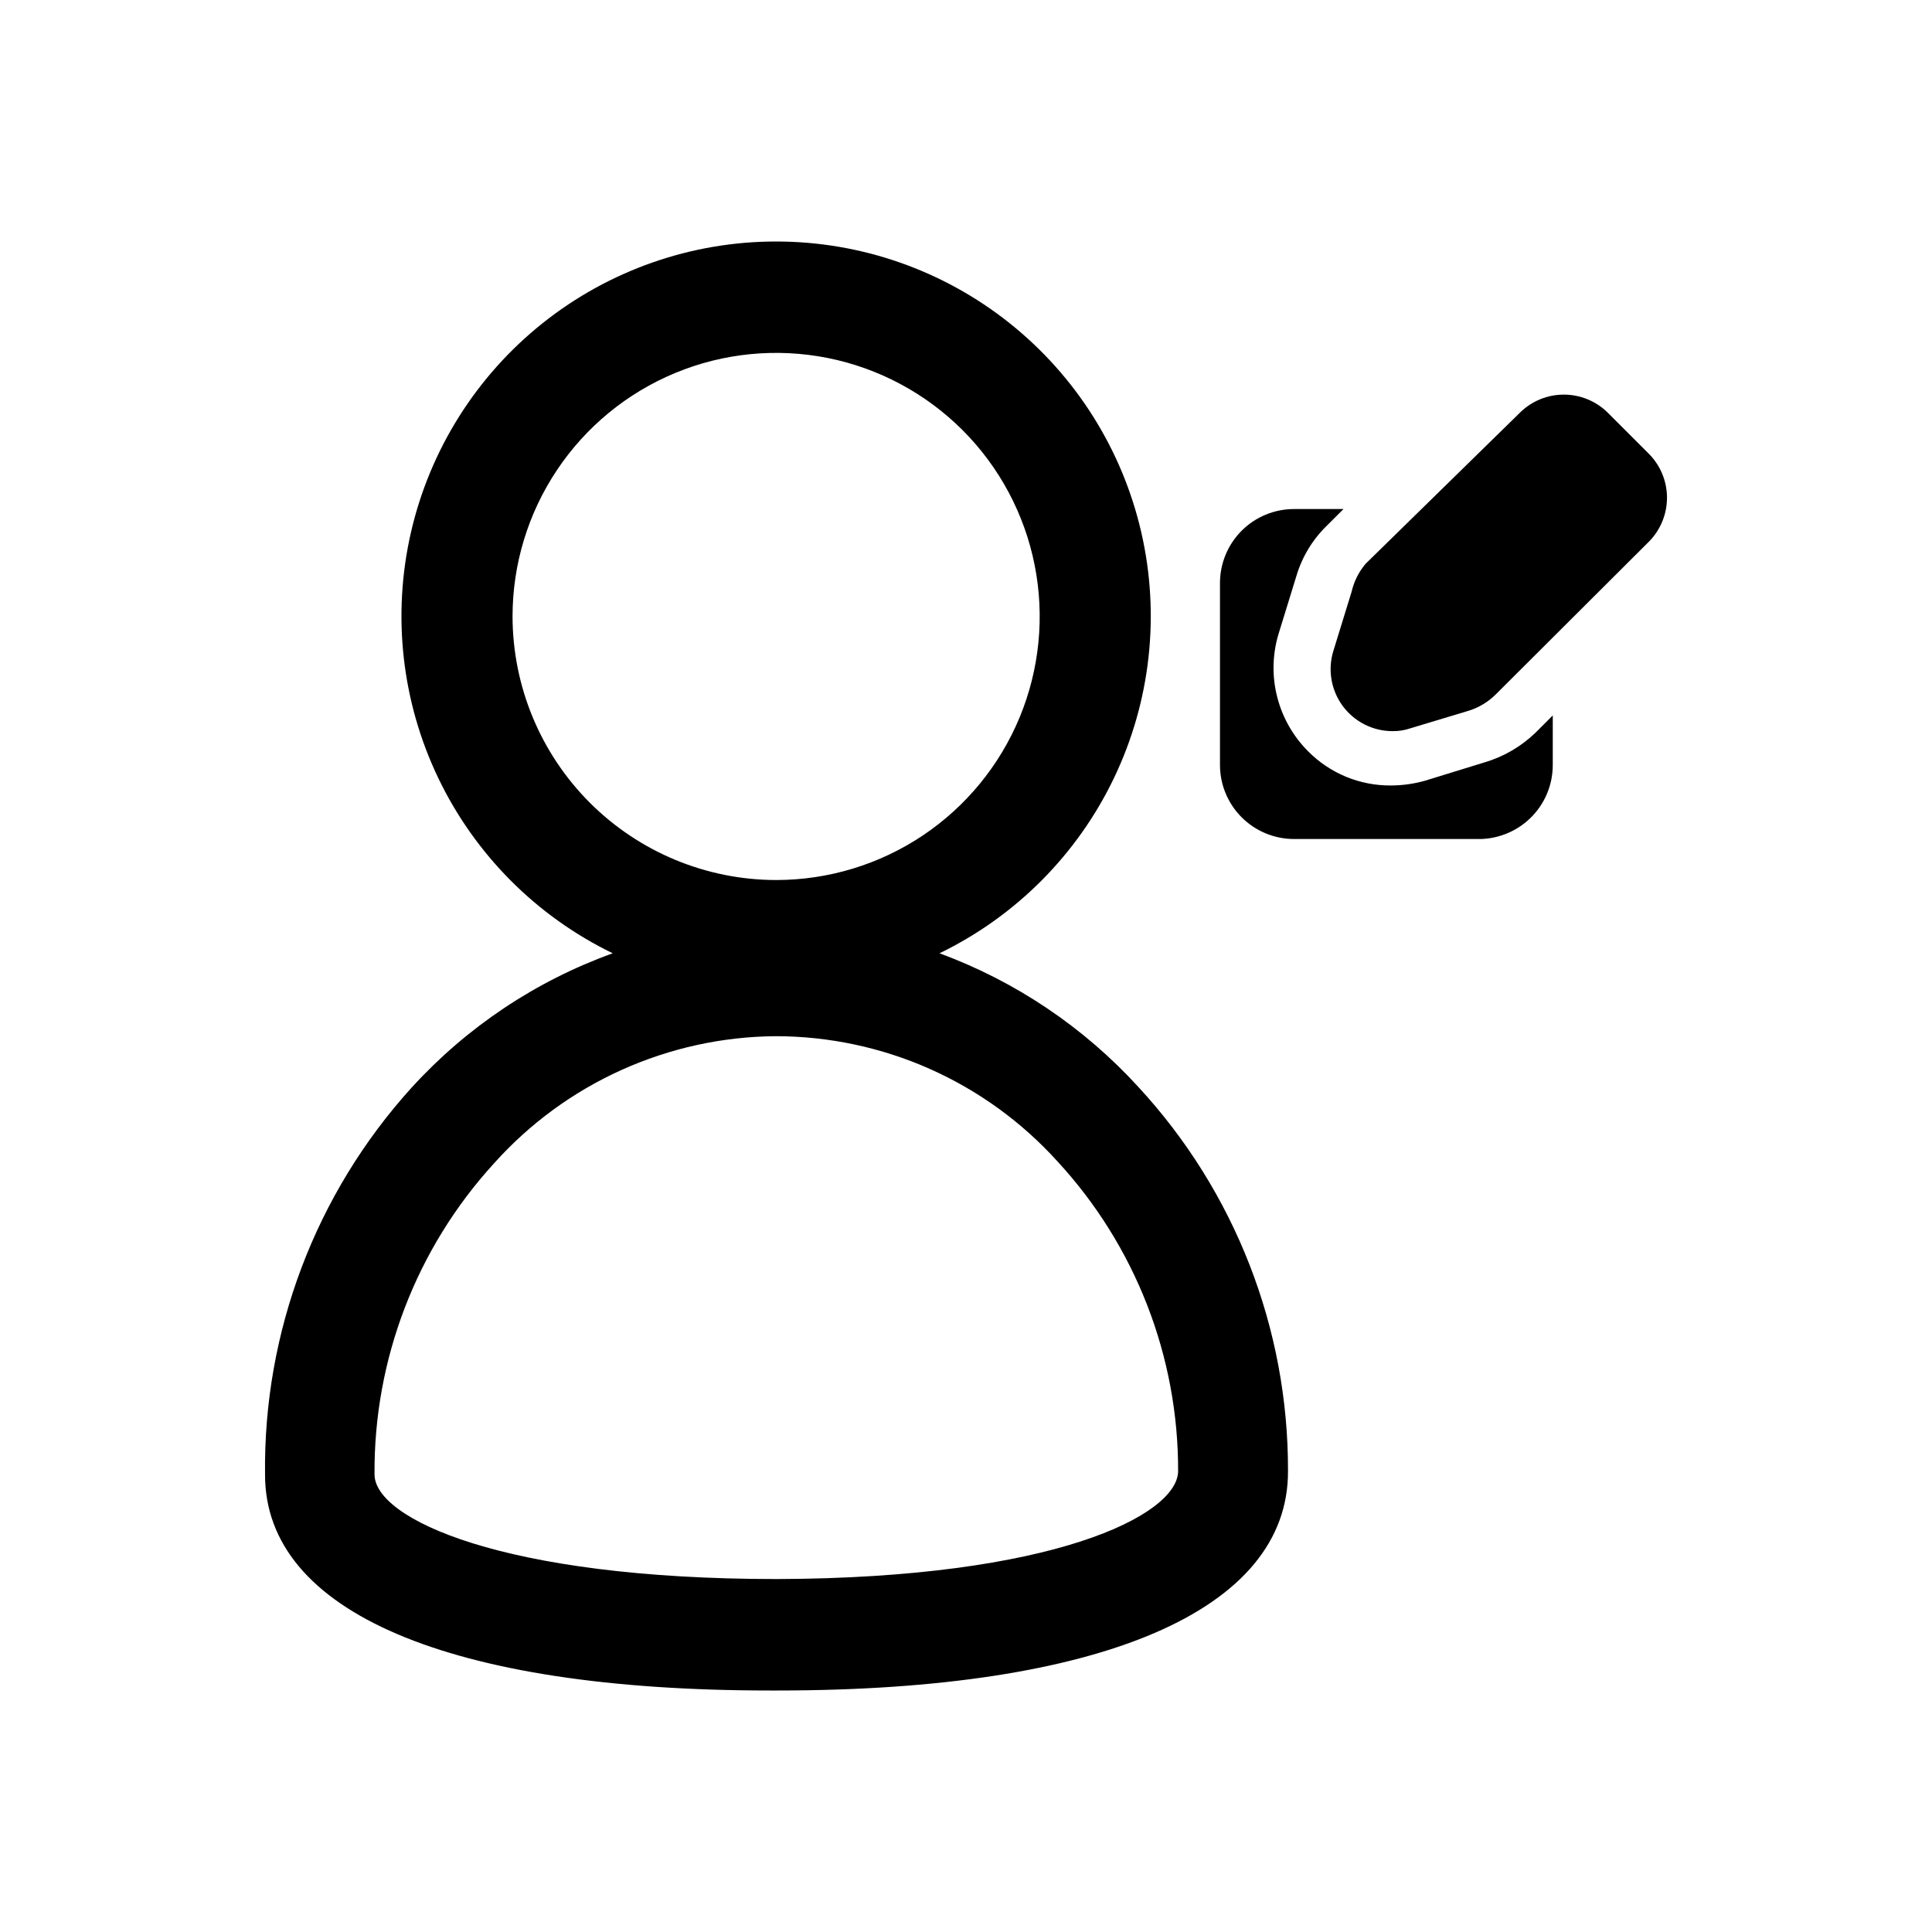 <svg width="48" height="48" viewBox="0 0 48 48" fill="none" xmlns="http://www.w3.org/2000/svg">
<path d="M23.342 23.684C25.237 22.765 26.765 21.231 27.676 19.331C28.587 17.431 28.826 15.279 28.355 13.226C27.883 11.172 26.729 9.34 25.081 8.027C23.434 6.715 21.389 6 19.282 6C17.176 6 15.132 6.715 13.484 8.027C11.836 9.34 10.682 11.172 10.21 13.226C9.739 15.279 9.978 17.431 10.889 19.331C11.8 21.231 13.328 22.765 15.223 23.684C13.31 24.373 11.594 25.52 10.225 27.023C7.84 29.655 6.54 33.091 6.585 36.641C6.585 40.05 11.164 42 19.133 42H19.312C27.391 42 32.01 40.001 32 36.551C32.011 33.013 30.683 29.602 28.28 27.003C26.923 25.518 25.23 24.38 23.342 23.684ZM12.734 15.316C12.734 14.021 13.118 12.755 13.838 11.678C14.557 10.601 15.58 9.762 16.776 9.266C17.973 8.77 19.29 8.641 20.56 8.893C21.83 9.146 22.997 9.77 23.913 10.685C24.829 11.601 25.453 12.768 25.705 14.038C25.958 15.309 25.828 16.625 25.333 17.822C24.837 19.019 23.998 20.041 22.921 20.761C21.844 21.48 20.578 21.864 19.282 21.864C17.547 21.862 15.882 21.171 14.655 19.944C13.427 18.716 12.737 17.052 12.734 15.316ZM19.302 39.231C12.484 39.231 9.305 37.731 9.305 36.631C9.285 33.773 10.345 31.013 12.274 28.903C13.156 27.918 14.234 27.128 15.439 26.584C16.645 26.04 17.95 25.753 19.273 25.744C20.591 25.745 21.896 26.022 23.101 26.557C24.306 27.093 25.386 27.875 26.271 28.853C28.208 30.951 29.28 33.705 29.27 36.561C29.24 37.651 26.161 39.211 19.302 39.231Z" fill="black"/>
<path d="M36.869 18.945L35.409 19.395C35.133 19.474 34.846 19.514 34.559 19.515C34.176 19.518 33.797 19.445 33.443 19.299C33.089 19.153 32.769 18.938 32.499 18.665C32.127 18.293 31.862 17.827 31.732 17.317C31.601 16.807 31.611 16.271 31.76 15.766L32.21 14.306C32.35 13.836 32.608 13.409 32.959 13.066L33.379 12.647H32.15C31.662 12.647 31.194 12.84 30.849 13.185C30.504 13.53 30.31 13.998 30.31 14.486V19.005C30.31 19.493 30.504 19.961 30.849 20.306C31.194 20.651 31.662 20.845 32.15 20.845H36.679C36.925 20.853 37.171 20.811 37.401 20.722C37.631 20.634 37.841 20.499 38.018 20.328C38.196 20.156 38.337 19.951 38.433 19.723C38.529 19.496 38.578 19.252 38.578 19.005V17.775L38.148 18.205C37.788 18.552 37.349 18.806 36.869 18.945Z" fill="black"/>
<path d="M40.938 11.247L39.938 10.247C39.648 9.963 39.259 9.804 38.853 9.804C38.447 9.804 38.058 9.963 37.768 10.247L33.929 14.006C33.758 14.208 33.638 14.448 33.579 14.706L33.129 16.166C33.057 16.396 33.04 16.641 33.08 16.879C33.12 17.117 33.215 17.343 33.358 17.538C33.501 17.732 33.688 17.89 33.904 18C34.119 18.109 34.358 18.165 34.599 18.165C34.749 18.167 34.897 18.144 35.039 18.095L36.499 17.655C36.747 17.576 36.973 17.439 37.158 17.256L40.978 13.446C41.12 13.3 41.232 13.126 41.307 12.936C41.383 12.746 41.419 12.543 41.416 12.338C41.412 12.134 41.368 11.932 41.286 11.745C41.204 11.557 41.085 11.388 40.938 11.247Z" fill="black"/>
</svg>
